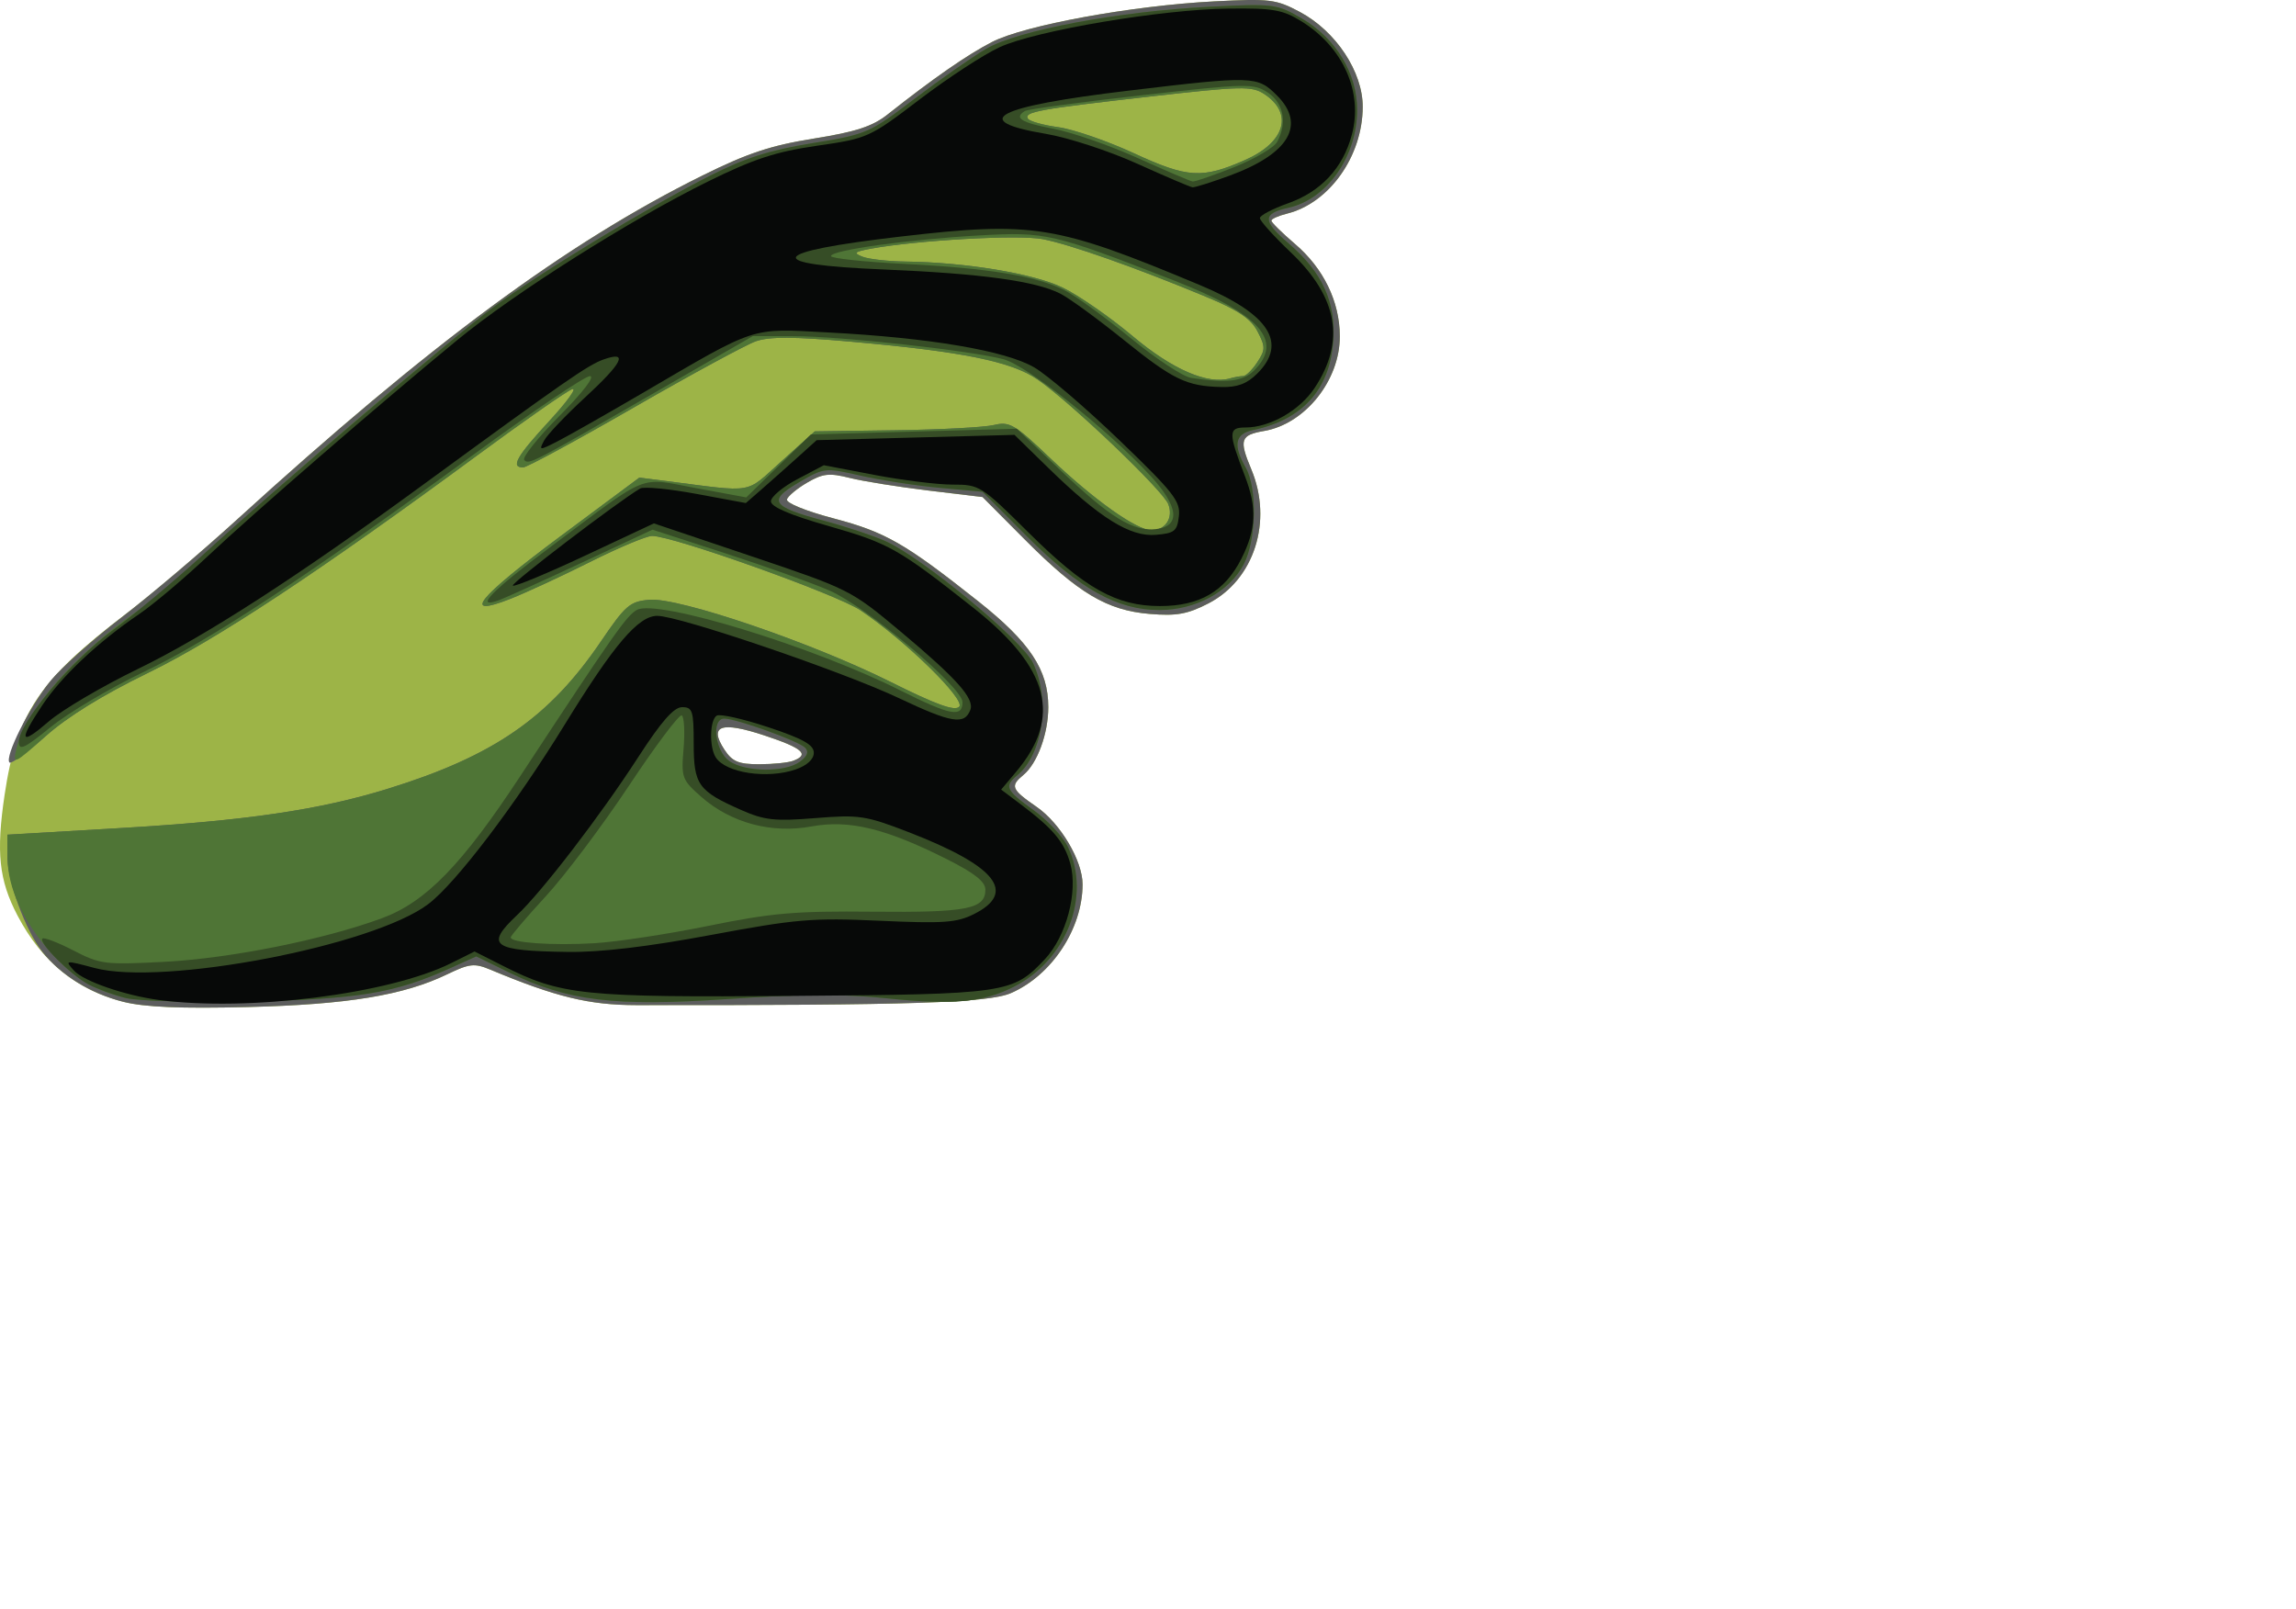 <?xml version="1.0" encoding="UTF-8" standalone="no"?>
<!-- Created with Inkscape (http://www.inkscape.org/) -->

<svg
   version="1.1"
   id="svg31083"
   width="401"
   height="281"
   viewBox="0 0 401 281"
   xmlns="http://www.w3.org/2000/svg"
   xmlns:svg="http://www.w3.org/2000/svg">
  <g
     id="hand-right">
    <path
       fill="#9db447"
       d="M 21.586,174.984 C 13.333,172.888 7.277,167.958 3.053,159.896 -0.183,153.72 -0.697,148.894 0.808,138.793 2.92,124.616 6.861,118.732 21.92,107.273 26.397,103.867 35.161,96.429 41.397,90.746 75.014,60.108 98.892,42.455 122.654,30.674 c 7.904,-3.919 11.967,-5.268 19.47,-6.468 7.329,-1.171 10.249,-2.123 12.865,-4.191 8.026,-6.347 13.918,-10.438 18.248,-12.67 5.678,-2.927 24.41,-6.355 38.814,-7.102 9.73,-0.505 10.813,-0.371 14.983,1.853 6.291,3.356 10.995,10.477 10.965,16.602 -0.041,8.605 -5.84,16.773 -13.213,18.61 -1.511,0.376 -2.747,0.929 -2.747,1.228 0,0.299 1.859,2.132 4.131,4.073 4.988,4.261 7.805,10.054 7.829,16.102 0.031,7.702 -6.05,15.324 -13.209,16.557 -4.159,0.716 -4.426,1.514 -2.247,6.716 3.785,9.04 0.506,19.279 -7.495,23.404 -3.653,1.883 -5.562,2.227 -10.235,1.839 -7.468,-0.619 -12.477,-3.6 -21.816,-12.984 l -7.4,-7.435 -9.489,-1.139 c -5.219,-0.626 -11.385,-1.615 -13.702,-2.197 -3.569,-0.896 -4.702,-0.773 -7.411,0.806 -1.759,1.025 -3.36,2.349 -3.558,2.942 -0.205,0.613 3.292,2.041 8.111,3.312 9.096,2.398 12.508,4.351 25.268,14.463 9.061,7.18 12.268,12.017 12.268,18.505 0,4.623 -1.908,9.83 -4.34,11.843 -2.36,1.953 -2.126,2.52 2.307,5.586 4.157,2.875 8.03,9.417 8.02,13.548 -0.018,7.728 -5.363,15.849 -12.48,18.961 -3.924,1.715 -17.447,2.152 -65.452,2.112 -8.259,-0.007 -14.087,-1.424 -25.542,-6.212 -2.73,-1.141 -3.614,-1.044 -7.491,0.827 -7.625,3.679 -17.405,5.284 -34.861,5.72 -11.593,0.29 -18.017,0.022 -21.66,-0.903 z m 116.968,-42.111 c 2.887,-1.106 1.644,-2.202 -5.001,-4.409 -7.619,-2.531 -9.807,-1.762 -7.029,2.471 1.371,2.088 2.456,2.543 6.06,2.543 2.415,0 5.101,-0.272 5.97,-0.605 z"
       id="path31159" />
    <path
       fill="#5d5e5e"
       d="M 21.487,174.962 C 15.787,173.518 10.599,170.306 7.392,166.238 4.433,162.483 1.294,153.899 1.294,149.562 v -3.78 l 19.727,-1.153 c 21.933,-1.282 34.761,-3.166 46.696,-6.86 18.514,-5.73 28.189,-12.415 37.225,-25.724 4.307,-6.343 5.08,-7.007 8.495,-7.289 5.166,-0.427 28.286,7.452 42.107,14.348 7.959,3.972 11.205,5.146 11.986,4.335 1.187,-1.231 -9.445,-11.619 -17.25,-16.855 -4.159,-2.79 -32.726,-12.983 -36.386,-12.983 -0.972,0 -5.822,2.033 -10.779,4.517 -4.957,2.484 -11.24,5.394 -13.964,6.465 -8.645,3.401 -5.869,-0.062 8.782,-10.954 l 13.734,-10.211 4.745,0.605 c 15.605,1.991 13.609,2.335 20.065,-3.454 l 5.831,-5.228 14.146,-0.195 c 7.78,-0.107 15.497,-0.519 17.147,-0.915 2.727,-0.654 3.625,-0.124 9.835,5.806 7.586,7.243 15.075,12.567 17.677,12.567 2.455,0 3.846,-2.153 2.935,-4.545 -0.908,-2.388 -17.013,-17.759 -22.798,-21.76 -4.592,-3.176 -13.152,-4.905 -32.92,-6.649 -9.636,-0.85 -13.966,-0.865 -16.292,-0.056 -1.742,0.606 -11.345,5.814 -21.34,11.573 -9.995,5.759 -18.697,10.471 -19.339,10.471 -2.219,0 -1.143,-1.906 4.577,-8.104 3.159,-3.423 4.951,-5.928 3.983,-5.566 -0.968,0.362 -8.385,5.536 -16.481,11.498 -27.695,20.396 -45.603,32.227 -57.671,38.101 -7.806,3.8 -14.005,7.633 -17.775,10.992 -3.184,2.837 -6.031,4.917 -6.326,4.622 -0.939,-0.937 3.534,-9.855 7.156,-14.267 1.921,-2.339 7.485,-7.31 12.365,-11.045 4.88,-3.736 13.975,-11.442 20.211,-17.125 33.633,-30.65 57.497,-48.291 81.259,-60.072 7.904,-3.919 11.967,-5.268 19.47,-6.468 7.329,-1.171 10.249,-2.123 12.865,-4.191 8.026,-6.347 13.918,-10.438 18.248,-12.67 5.678,-2.927 24.41,-6.355 38.814,-7.102 9.73,-0.505 10.813,-0.371 14.983,1.853 6.291,3.356 10.995,10.477 10.965,16.602 -0.041,8.605 -5.84,16.773 -13.213,18.61 -1.511,0.376 -2.747,0.929 -2.747,1.228 0,0.299 1.859,2.132 4.131,4.073 4.988,4.261 7.805,10.054 7.829,16.102 0.031,7.702 -6.05,15.324 -13.209,16.557 -4.159,0.716 -4.426,1.514 -2.247,6.716 3.785,9.04 0.506,19.279 -7.495,23.404 -3.653,1.883 -5.562,2.227 -10.235,1.839 -7.468,-0.619 -12.477,-3.6 -21.816,-12.984 l -7.4,-7.435 -9.489,-1.139 c -5.219,-0.626 -11.385,-1.615 -13.702,-2.197 -3.569,-0.896 -4.702,-0.773 -7.411,0.806 -1.759,1.025 -3.36,2.349 -3.558,2.942 -0.205,0.613 3.292,2.041 8.111,3.312 9.096,2.398 12.508,4.351 25.268,14.463 9.061,7.18 12.268,12.017 12.268,18.505 0,4.623 -1.908,9.83 -4.34,11.843 -2.36,1.953 -2.126,2.52 2.307,5.586 4.157,2.875 8.03,9.417 8.02,13.548 -0.018,7.728 -5.363,15.849 -12.48,18.961 -3.924,1.715 -17.447,2.152 -65.452,2.112 -8.259,-0.007 -14.087,-1.424 -25.542,-6.212 -2.73,-1.141 -3.614,-1.044 -7.491,0.827 -7.625,3.679 -17.405,5.284 -34.861,5.72 -11.713,0.293 -18.008,0.025 -21.759,-0.926 z M 138.554,132.873 c 2.887,-1.106 1.644,-2.202 -5.001,-4.409 -7.619,-2.531 -9.807,-1.762 -7.029,2.471 1.371,2.088 2.456,2.543 6.06,2.543 2.415,0 5.101,-0.272 5.97,-0.605 z m 78.55,-67.184 c 0.492,0 1.608,-1.087 2.48,-2.416 1.433,-2.182 1.438,-2.703 0.052,-5.378 -1.159,-2.237 -3.355,-3.718 -8.975,-6.053 -12.336,-5.126 -23.818,-9.175 -28.575,-10.079 -4.211,-0.8 -21.877,0.182 -29.949,1.665 -2.935,0.539 -3.17,0.76 -1.498,1.411 1.09,0.425 4.465,0.804 7.501,0.842 10.529,0.134 22.361,2.095 27.458,4.552 2.755,1.328 8.264,5.149 12.241,8.49 6.953,5.842 13.108,8.497 17.041,7.353 0.732,-0.213 1.733,-0.387 2.224,-0.387 z m 0.378,-37.752 c 7.004,-3.092 8.456,-8.157 3.303,-11.527 -2.142,-1.401 -3.971,-1.361 -19.781,0.431 -19.601,2.222 -22.216,2.695 -21.479,3.885 0.285,0.46 2.663,1.129 5.285,1.486 2.622,0.357 8.588,2.412 13.257,4.567 9.368,4.322 11.905,4.474 19.415,1.158 z"
       id="path31155" />
    <path
       fill="#4f7536"
       d="M 21.988,174.319 C 16.252,172.881 13.002,170.903 8.861,166.328 4.091,161.059 1.344,155.059 1.316,149.848 l -0.022,-4.067 19.727,-1.153 c 21.933,-1.282 34.761,-3.166 46.696,-6.86 18.514,-5.73 28.189,-12.415 37.225,-25.724 4.307,-6.343 5.08,-7.007 8.495,-7.289 5.166,-0.427 28.286,7.452 42.107,14.348 7.959,3.972 11.205,5.146 11.986,4.335 1.187,-1.231 -9.445,-11.619 -17.25,-16.855 -4.159,-2.79 -32.726,-12.983 -36.386,-12.983 -0.972,0 -5.822,2.033 -10.779,4.517 -4.957,2.484 -11.24,5.394 -13.964,6.465 -8.645,3.401 -5.869,-0.062 8.782,-10.954 l 13.734,-10.211 4.745,0.605 c 15.605,1.991 13.609,2.335 20.065,-3.454 l 5.831,-5.228 14.146,-0.195 c 7.78,-0.107 15.497,-0.519 17.147,-0.915 2.727,-0.654 3.625,-0.124 9.835,5.806 7.586,7.243 15.075,12.567 17.677,12.567 2.455,0 3.846,-2.153 2.935,-4.545 -0.908,-2.388 -17.013,-17.759 -22.798,-21.76 -4.592,-3.176 -13.152,-4.905 -32.92,-6.649 -9.636,-0.85 -13.966,-0.865 -16.292,-0.056 -1.742,0.606 -11.345,5.814 -21.34,11.573 -9.995,5.759 -18.697,10.471 -19.339,10.471 -2.219,0 -1.143,-1.906 4.577,-8.104 3.159,-3.423 4.951,-5.928 3.983,-5.566 -0.968,0.362 -8.385,5.536 -16.481,11.498 -27.695,20.396 -45.603,32.227 -57.671,38.101 -7.81,3.801 -14.005,7.633 -17.78,10.996 -5.561,4.954 -5.768,5.047 -5.142,2.296 1.522,-6.696 10.558,-16.957 21.424,-24.33 1.923,-1.305 8.216,-6.723 13.984,-12.04 12.813,-11.811 39.18,-34.282 47.761,-40.704 7.84,-5.867 27.111,-17.584 37.938,-23.067 6.193,-3.136 10.496,-4.508 17.911,-5.711 9.501,-1.541 9.975,-1.747 17.883,-7.756 4.468,-3.395 10.087,-7.319 12.486,-8.721 5.538,-3.235 23.172,-6.557 38.99,-7.346 11.331,-0.565 11.78,-0.507 16.205,2.08 5.911,3.457 9.598,9.583 9.598,15.945 0,8.11 -5.27,15.597 -12.022,17.077 -4.517,0.99 -4.524,2.31 -0.031,6.148 5.988,5.116 8.368,10.319 7.868,17.208 -0.61,8.41 -5.399,13.69 -14.045,15.482 -3.096,0.641 -3.476,2.624 -1.249,6.513 2.072,3.617 1.881,12.772 -0.354,16.963 -2.549,4.781 -8.356,7.923 -14.683,7.943 -7.311,0.024 -14.018,-3.71 -23.191,-12.912 l -7.72,-7.744 -7.491,-0.691 c -4.12,-0.38 -10.332,-1.337 -13.803,-2.127 -6.233,-1.418 -6.368,-1.403 -10.813,1.197 -5.493,3.213 -4.789,4.237 4.639,6.746 3.571,0.95 8.29,2.521 10.488,3.49 6.357,2.804 23.88,17.271 25.793,21.295 3.063,6.441 1.735,15.899 -2.753,19.617 -2.321,1.922 -1.995,2.613 2.88,6.107 2.444,1.752 5.141,4.651 5.993,6.443 4.062,8.543 -0.26,19.701 -9.438,24.367 -5.373,2.732 -10.671,3.223 -22.037,2.044 -7.694,-0.798 -15.005,-0.77 -27.905,0.106 -19.894,1.351 -28.004,0.357 -38.347,-4.697 l -5.62,-2.747 -4.735,2.134 c -9.507,4.284 -15.969,5.35 -34.701,5.729 -9.889,0.2 -19.68,-0.063 -21.757,-0.584 z M 139.694,133.047 c 1.333,-0.982 1.618,-1.754 0.913,-2.47 -1.146,-1.163 -12.024,-5.074 -14.113,-5.074 -2.294,0 -1.623,5.672 0.878,7.42 2.782,1.945 9.755,2.015 12.322,0.124 z m 77.411,-67.358 c 0.492,0 1.608,-1.087 2.48,-2.416 1.433,-2.182 1.438,-2.703 0.052,-5.378 -1.159,-2.237 -3.355,-3.718 -8.975,-6.053 -12.336,-5.126 -23.818,-9.175 -28.575,-10.079 -4.211,-0.8 -21.877,0.182 -29.949,1.665 -2.935,0.539 -3.17,0.76 -1.498,1.411 1.09,0.425 4.465,0.804 7.501,0.842 10.529,0.134 22.361,2.095 27.458,4.552 2.755,1.328 8.264,5.149 12.241,8.49 6.953,5.842 13.108,8.497 17.041,7.353 0.732,-0.213 1.733,-0.387 2.224,-0.387 z m 0.378,-37.752 c 7.004,-3.092 8.456,-8.157 3.303,-11.527 -2.142,-1.401 -3.971,-1.361 -19.781,0.431 -19.601,2.222 -22.216,2.695 -21.479,3.885 0.285,0.46 2.663,1.129 5.285,1.486 2.622,0.357 8.588,2.412 13.257,4.567 9.368,4.322 11.905,4.474 19.415,1.158 z"
       id="path31153" />
    <path
       fill="#364d26"
       d="m 21.988,174.319 c -2.078,-0.521 -5,-1.584 -6.493,-2.362 -3.066,-1.598 -8.812,-7.304 -8.086,-8.028 0.262,-0.261 2.701,0.674 5.421,2.079 4.689,2.421 5.514,2.524 15.933,1.976 11.52,-0.605 27.81,-3.874 37.956,-7.616 7.654,-2.823 13.97,-9.319 24.201,-24.895 16.314,-24.834 18.534,-27.995 20.339,-28.959 3.571,-1.908 30.629,6.365 45.927,14.042 8.791,4.412 10.916,4.817 10.916,2.083 0,-2.609 -16.656,-16.6 -23.184,-19.474 -2.906,-1.279 -11.062,-4.2 -18.124,-6.49 l -12.841,-4.164 -12.63,5.897 c -6.946,3.243 -13.417,6.167 -14.378,6.497 -4.162,1.428 -0.989,-1.782 9.489,-9.598 C 113.676,82.443 111.369,83.365 121.574,85.254 l 8.758,1.621 5.65,-5.498 5.65,-5.498 17.979,-0.499 17.979,-0.499 7.659,7.299 c 8.559,8.157 12.677,10.692 16.63,10.236 4.371,-0.504 4.007,-3.945 -0.99,-9.354 -7.415,-8.028 -21.503,-19.209 -25.586,-20.307 -5.649,-1.518 -28.602,-4.044 -36.75,-4.044 h -7.086 l -15.893,9.155 c -22.804,13.135 -23.169,13.325 -24.01,12.486 -0.42,-0.419 2.346,-3.89 6.147,-7.712 4.117,-4.14 6.267,-6.95 5.318,-6.95 -0.876,0 -10.078,6.208 -20.45,13.797 -28.978,21.201 -45.81,32.29 -57.495,37.877 -5.868,2.806 -13.173,7.136 -16.231,9.623 -4.638,3.77 -5.561,4.198 -5.561,2.573 0,-3.306 9.134,-14.168 16.364,-19.461 3.781,-2.768 10.748,-8.583 15.482,-12.923 12.374,-11.344 43.359,-37.777 50.821,-43.355 7.902,-5.906 27.159,-17.616 37.991,-23.101 6.193,-3.136 10.496,-4.508 17.911,-5.711 9.501,-1.541 9.975,-1.747 17.883,-7.756 4.468,-3.395 10.087,-7.319 12.486,-8.721 5.538,-3.235 23.172,-6.557 38.99,-7.346 11.331,-0.565 11.78,-0.507 16.205,2.08 5.911,3.457 9.598,9.583 9.598,15.945 0,8.11 -5.27,15.597 -12.022,17.077 -4.517,0.99 -4.524,2.31 -0.031,6.148 5.988,5.116 8.368,10.319 7.868,17.208 -0.61,8.41 -5.399,13.69 -14.045,15.482 -3.096,0.641 -3.476,2.624 -1.249,6.513 2.072,3.617 1.881,12.772 -0.354,16.963 -2.549,4.781 -8.356,7.923 -14.683,7.943 -7.311,0.024 -14.018,-3.71 -23.191,-12.912 l -7.72,-7.744 -7.491,-0.691 c -4.12,-0.38 -10.332,-1.337 -13.803,-2.127 -6.233,-1.418 -6.368,-1.403 -10.813,1.197 -5.493,3.213 -4.789,4.237 4.639,6.746 3.571,0.95 8.29,2.521 10.488,3.49 6.357,2.804 23.88,17.271 25.793,21.295 3.063,6.441 1.735,15.899 -2.753,19.617 -2.321,1.922 -1.995,2.613 2.88,6.107 2.444,1.752 5.141,4.651 5.993,6.443 4.062,8.543 -0.26,19.701 -9.438,24.367 -5.373,2.732 -10.671,3.223 -22.037,2.044 -7.694,-0.798 -15.005,-0.77 -27.905,0.106 -19.894,1.351 -28.004,0.357 -38.347,-4.697 l -5.62,-2.747 -4.735,2.134 c -9.507,4.284 -15.969,5.35 -34.701,5.729 -9.889,0.2 -19.68,-0.063 -21.757,-0.584 z M 123.76,161.7 c 11.045,-2.252 15.13,-2.603 28.685,-2.468 16.47,0.164 19.653,-0.459 19.653,-3.844 0,-1.405 -1.891,-2.897 -6.802,-5.365 -10.653,-5.354 -17.022,-6.888 -23.579,-5.678 -6.949,1.282 -14.032,-0.61 -19.183,-5.125 -3.433,-3.008 -3.57,-3.378 -3.146,-8.473 0.243,-2.93 0.101,-5.539 -0.317,-5.797 -0.418,-0.258 -4.561,5.257 -9.206,12.254 -4.646,6.998 -11.197,15.708 -14.558,19.356 -3.362,3.648 -6.112,6.873 -6.112,7.167 0,0.939 7.263,1.443 14.59,1.014 3.904,-0.229 12.894,-1.598 19.977,-3.042 z m 15.934,-28.652 c 1.333,-0.982 1.618,-1.754 0.913,-2.47 -1.146,-1.163 -12.024,-5.074 -14.113,-5.074 -2.294,0 -1.623,5.672 0.878,7.42 2.782,1.945 9.755,2.015 12.322,0.124 z m 79.35,-68.355 c 5.217,-5.207 1.031,-9.857 -14.209,-15.783 -21.018,-8.174 -22.158,-8.437 -33.736,-7.795 -12.316,0.683 -25.97,2.58 -25.97,3.609 0,0.397 5.743,1.012 12.762,1.367 14.984,0.757 23.282,2.133 28.16,4.669 1.94,1.009 7.105,4.76 11.477,8.337 4.372,3.576 9.092,6.68 10.488,6.898 6.236,0.971 9.091,0.634 11.029,-1.3 z m -3.479,-35.507 c 3.592,-1.435 6.968,-3.424 7.502,-4.42 1.783,-3.325 1.118,-6.785 -1.654,-8.597 -2.495,-1.631 -3.589,-1.608 -22.063,0.471 -10.691,1.203 -19.848,2.44 -20.349,2.749 -1.97,1.215 -0.667,2.028 4.962,3.095 3.23,0.613 9.86,2.913 14.733,5.113 4.873,2.199 9.193,4.044 9.599,4.099 0.406,0.055 3.677,-1.075 7.269,-2.51 z"
       id="path31151" />
    <path
       fill="#070908"
       d="m 27.764,174.653 c -5.937,-0.786 -13.167,-3.283 -14.836,-5.124 -1.662,-1.833 -1.575,-1.844 3.57,-0.469 11.938,3.19 48.704,-3.851 58.316,-11.168 4.843,-3.687 15.2,-17.328 23.907,-31.487 8.512,-13.843 12.778,-18.845 16.07,-18.845 3.831,0 32.376,9.72 42.187,14.364 9.219,4.365 11.464,4.737 12.49,2.071 0.759,-1.974 -2.315,-5.43 -12.172,-13.684 -8.647,-7.241 -8.955,-7.396 -25.921,-13.112 L 114.204,91.413 102.117,97.079 C 95.469,100.196 89.82,102.536 89.563,102.28 89.18,101.897 107.914,87.612 111.803,85.321 c 0.624,-0.368 5.033,0.053 9.797,0.935 l 8.662,1.604 2.689,-2.341 c 1.479,-1.288 4.262,-3.759 6.185,-5.492 l 3.496,-3.151 17.273,-0.462 17.273,-0.462 5.871,5.733 c 8.971,8.761 14.316,12.099 18.781,11.729 3.304,-0.273 3.768,-0.644 4.065,-3.256 0.297,-2.607 -0.899,-4.136 -10.35,-13.232 -5.877,-5.657 -12.586,-11.396 -14.907,-12.754 -5.009,-2.93 -18.27,-5.18 -36.019,-6.11 -13.745,-0.721 -12.198,-1.227 -32.452,10.617 -6.318,3.694 -12.978,7.477 -14.801,8.405 -3.185,1.623 -3.276,1.617 -2.329,-0.149 0.542,-1.01 3.719,-4.358 7.06,-7.44 6.682,-6.163 7.726,-8.271 3.328,-6.718 -2.73,0.964 -6.848,3.823 -31.714,22.016 C 51.843,100.791 35.796,111.15 24.026,116.865 c -6.185,3.003 -13.155,7.108 -15.49,9.121 -5.035,4.341 -5.366,3.541 -1.158,-2.799 3.336,-5.026 9.737,-11.056 16.89,-15.909 2.472,-1.677 7.866,-6.226 11.986,-10.107 7.994,-7.531 30.146,-26.719 43.677,-37.833 9.968,-8.188 30.154,-20.949 43.722,-27.641 7.976,-3.934 11.808,-5.191 19.022,-6.238 8.897,-1.292 9.17,-1.415 17.979,-8.124 4.92,-3.747 11.199,-7.842 13.953,-9.101 6.36,-2.906 28.224,-6.593 39.94,-6.735 7.835,-0.095 9.479,0.195 12.803,2.257 7.277,4.515 10.744,12.388 8.734,19.835 -1.562,5.789 -5.379,9.876 -11.126,11.914 -2.704,0.959 -4.917,2.125 -4.917,2.592 0,0.467 2.435,3.165 5.41,5.997 8.205,7.807 9.554,15.511 4.146,23.668 -2.604,3.927 -7.806,6.901 -12.071,6.901 -3.023,0 -3.034,0.875 -0.107,8.474 2.146,5.572 1.983,9.336 -0.624,14.47 -2.896,5.702 -7.279,8.245 -14.21,8.245 -7.606,0 -13.09,-3.066 -22.934,-12.825 -8.262,-8.19 -8.585,-8.395 -13.256,-8.388 -2.633,0.004 -8.776,-0.756 -13.651,-1.689 l -8.863,-1.695 -4.621,2.436 c -2.542,1.34 -4.621,3.081 -4.621,3.868 0,0.959 3.301,2.376 9.989,4.288 10.627,3.039 12.3,3.981 25.298,14.252 13.373,10.567 15.612,19.131 7.514,28.736 l -2.59,3.072 3.354,2.521 c 5.741,4.315 7.676,6.625 8.724,10.414 1.371,4.957 -0.701,12.718 -4.463,16.712 -5.606,5.952 -6.593,6.096 -43.831,6.386 -36.81,0.287 -40.628,-0.108 -50.78,-5.242 l -4.975,-2.516 -4.095,2.041 c -10.811,5.389 -35.44,8.493 -51.022,6.43 z m 96.389,-11.353 c 14.922,-2.784 17.709,-3.019 29.466,-2.486 11.17,0.507 13.474,0.344 16.481,-1.161 7.574,-3.792 3.873,-8.413 -11.487,-14.343 -7.427,-2.867 -8.572,-3.038 -16.221,-2.422 -7.096,0.571 -8.881,0.375 -12.949,-1.42 -7.509,-3.315 -8.287,-4.407 -8.287,-11.632 0,-5.684 -0.205,-6.325 -2.02,-6.325 -1.444,0 -3.631,2.489 -7.664,8.723 -6.596,10.194 -16.746,23.426 -21.172,27.601 -5.64,5.319 -4.358,6.247 8.882,6.426 5.691,0.077 13.924,-0.899 24.971,-2.96 z m 14.834,-28.922 c 1.974,-0.687 3.146,-1.77 3.146,-2.909 0,-1.382 -1.9,-2.446 -7.967,-4.462 -4.382,-1.456 -8.427,-2.364 -8.99,-2.017 -1.219,0.752 -1.331,5.463 -0.174,7.285 1.735,2.729 9.031,3.827 13.984,2.103 z m 80.602,-69.141 c 5.354,-5.343 2.066,-10.396 -10.065,-15.465 -25.146,-10.508 -29.068,-11.143 -52.227,-8.454 -23.305,2.706 -24.403,4.864 -2.928,5.752 16.98,0.703 26.558,2.019 30.865,4.242 1.584,0.818 6.558,4.45 11.052,8.071 8.635,6.958 10.958,8.076 17.06,8.214 2.768,0.063 4.452,-0.574 6.243,-2.361 z m -4.827,-34.564 c 10.382,-3.806 13.378,-8.894 8.251,-14.012 -3.417,-3.411 -4.149,-3.434 -25.943,-0.825 -23.33,2.793 -28.009,5.256 -14.347,7.554 3.849,0.647 11.012,2.992 15.917,5.21 4.905,2.218 9.238,4.069 9.63,4.113 0.391,0.044 3.313,-0.874 6.493,-2.039 z"
       id="path31149" />
  </g>
</svg>
